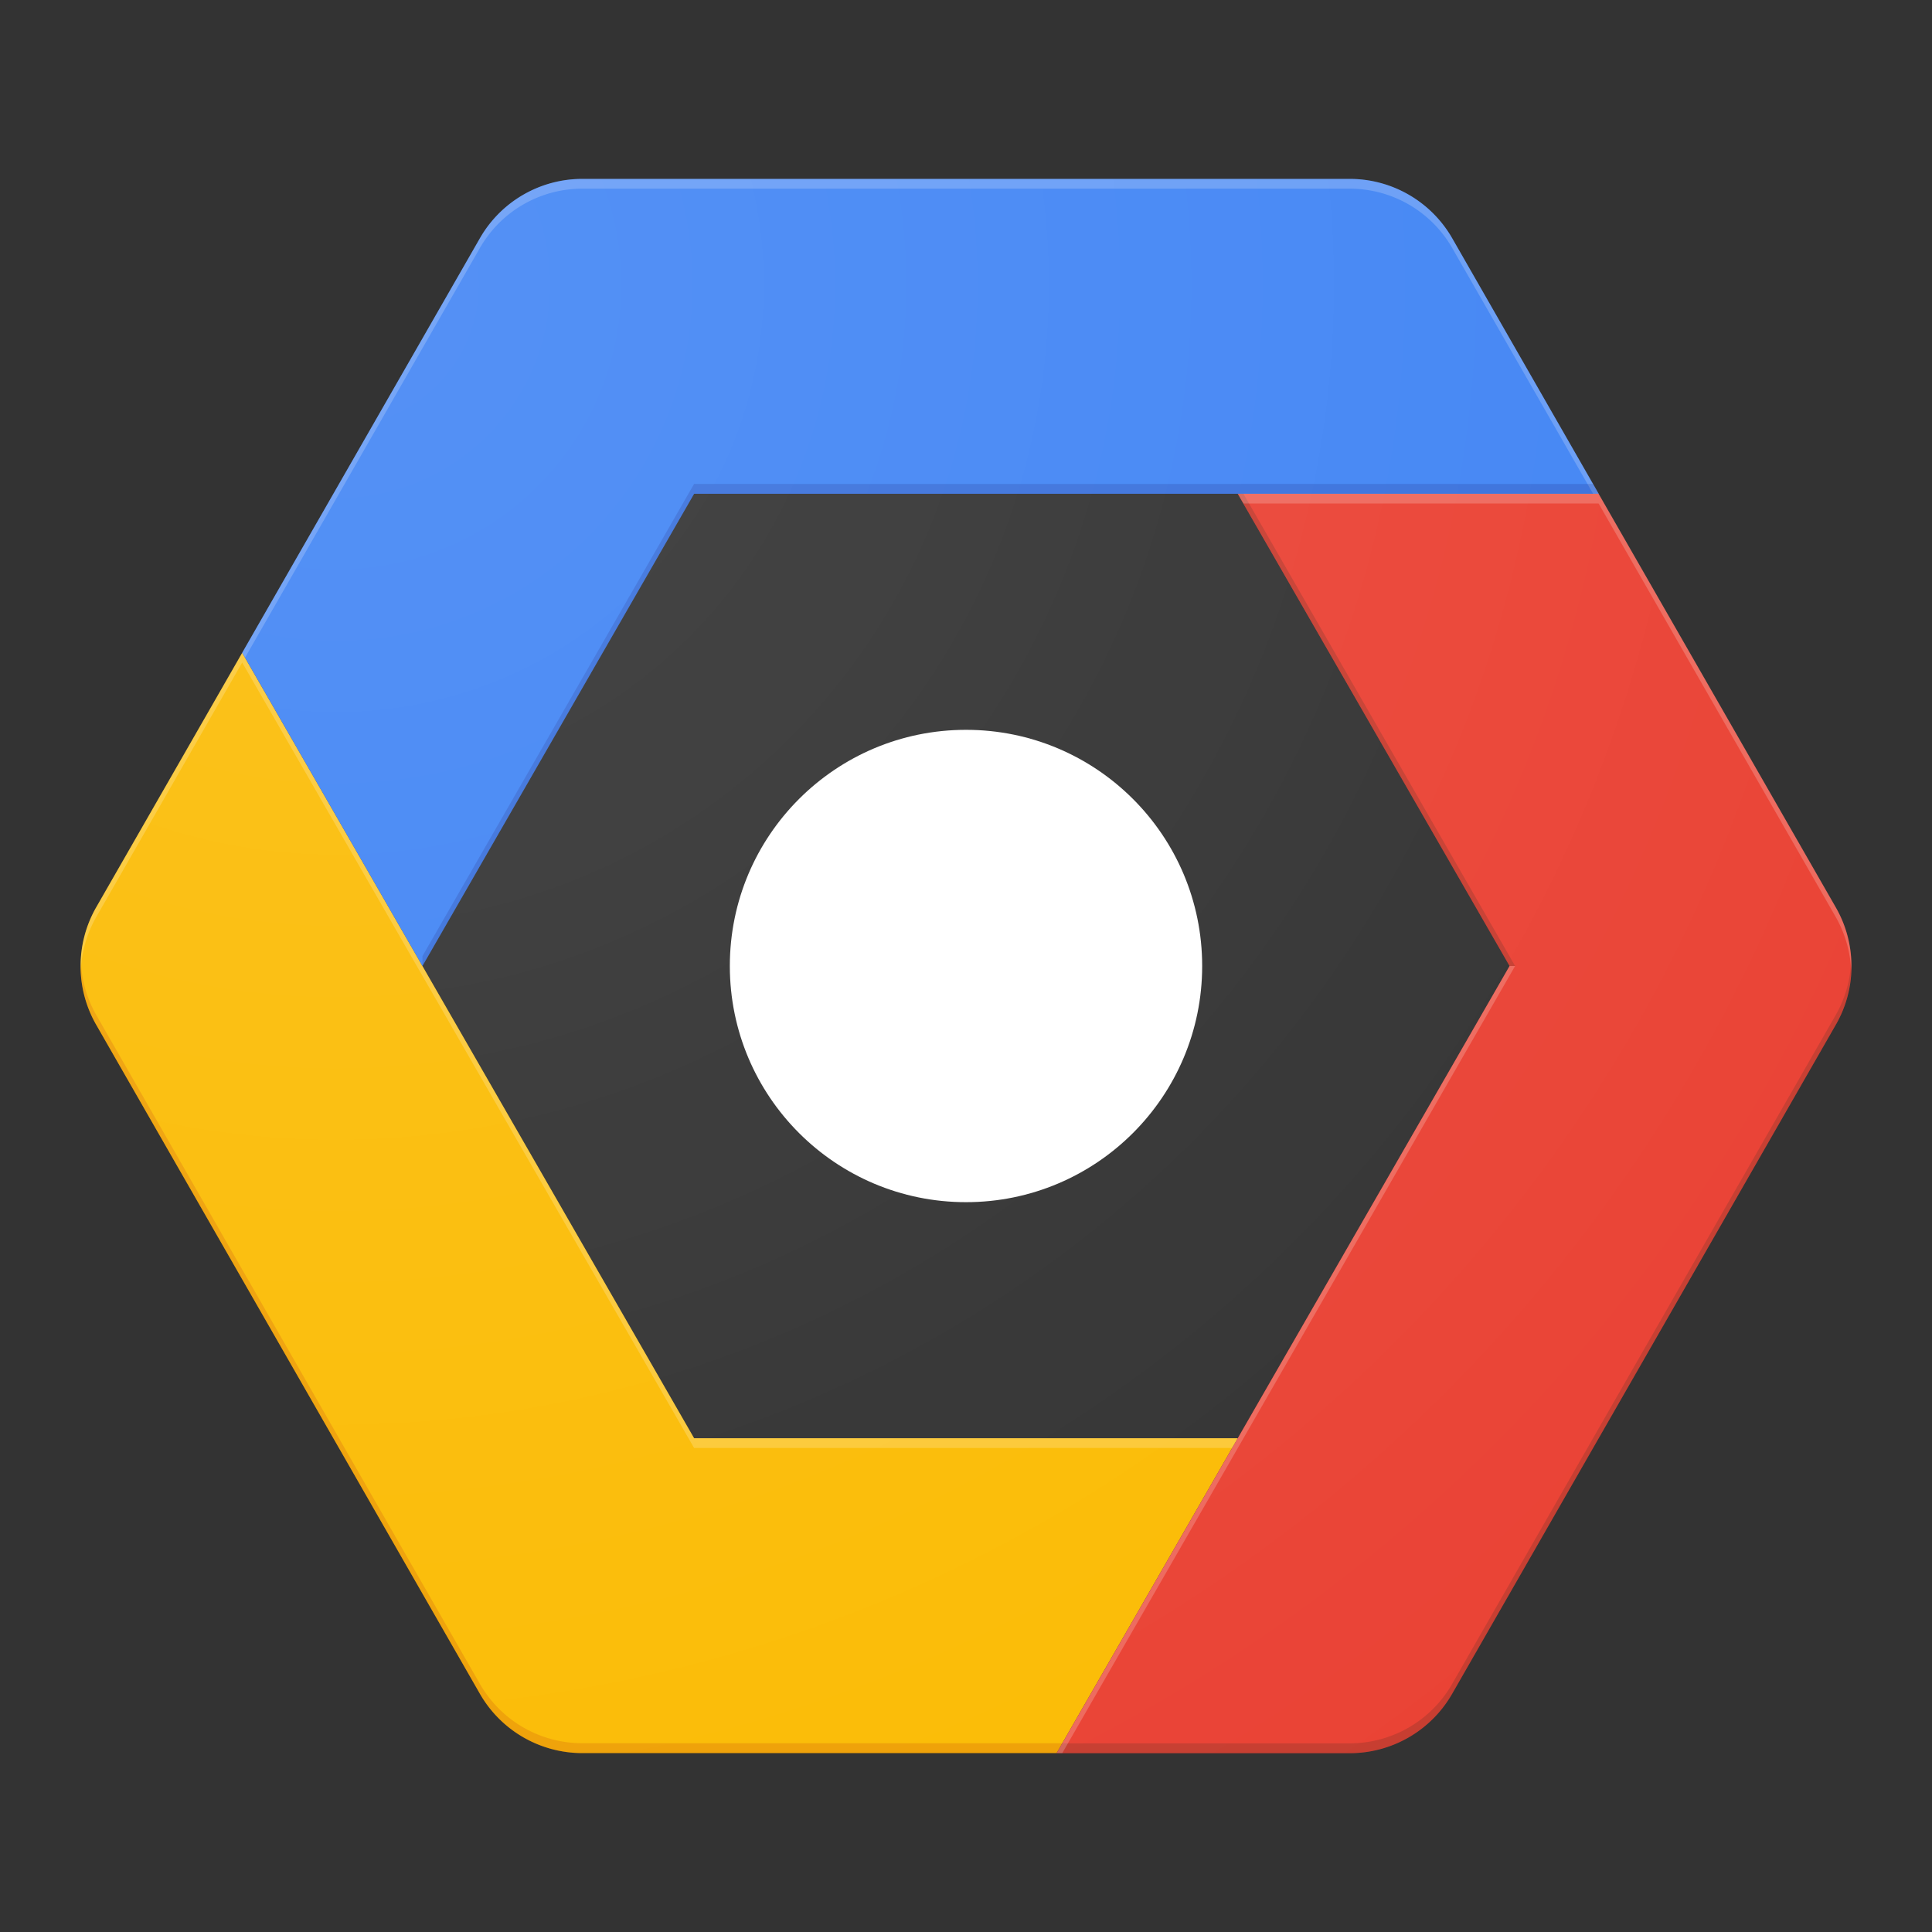 <!--
  - Copyright 2017-2021 EPAM Systems, Inc. (https://www.epam.com/)
  -
  - Licensed under the Apache License, Version 2.0 (the "License");
  - you may not use this file except in compliance with the License.
  - You may obtain a copy of the License at
  -
  -     http://www.apache.org/licenses/LICENSE-2.0
  -
  -  Unless required by applicable law or agreed to in writing, software
  -  distributed under the License is distributed on an "AS IS" BASIS,
  -  WITHOUT WARRANTIES OR CONDITIONS OF ANY KIND, either express or implied.
  -  See the License for the specific language governing permissions and
  -  limitations under the License.
  -->

<svg xmlns="http://www.w3.org/2000/svg" xmlns:xlink="http://www.w3.org/1999/xlink" width="128" height="128"
     viewBox="0 0 128 128">
  <rect x="0" y="0" width="128" height="128" fill="#333333" stroke="none"/>
  <defs>
    <radialGradient id="a" cx="-221.831" cy="139.65" r="90.313"
                    gradientTransform="translate(317.975 -167.306) scale(1.333)" gradientUnits="userSpaceOnUse">
      <stop offset="0" stop-color="#fff" stop-opacity="0.1"/>
      <stop offset="1" stop-color="#fff" stop-opacity="0"/>
    </radialGradient>
  </defs>
  <title>Artboard 1</title>
  <path
    d="M82.007,95.287l-12,20.86H38.58a7.824,7.824,0,0,1-6.787-3.933l-25.42-44.32a7.828,7.828,0,0,1,0-7.78l9.673-16.86L27.987,64l18,31.287Z"
    fill="#fbbc05"/>
  <path
    d="M121.627,67.893,96.207,112.22a7.816,7.816,0,0,1-6.787,3.933H70l12-20.86L100.013,64,82,32.713h23.907l15.713,27.4A7.779,7.779,0,0,1,121.627,67.893Z"
    fill="#ea4335"/>
  <path
    d="M105.913,32.713H45.987L27.987,64l-11.94-20.753,15.747-27.46A7.816,7.816,0,0,1,38.58,11.853H89.427a7.832,7.832,0,0,1,6.787,3.933Z"
    fill="#4285f4"/>
  <circle cx="64" cy="64" r="15.647" fill="#fff"/>
  <path
    d="M31.793,16.433A7.816,7.816,0,0,1,38.58,12.5H89.427a7.832,7.832,0,0,1,6.787,3.933l9.333,16.28h.373L96.213,15.787a7.816,7.816,0,0,0-6.787-3.933H38.58a7.824,7.824,0,0,0-6.787,3.933l-15.747,27.46.187.327Z"
    fill="#fff" opacity="0.2" style="isolation:isolate"/>
  <polyline points="27.987 64 45.987 32.713 105.913 32.713 105.54 32.06 45.987 32.06 27.987 63.347" fill="#1a237e"
            fill-opacity="0.2"/>
  <path
    d="M6.373,60.76l9.673-16.867,11.94,20.753,18,31.287h35.64l.38-.653h-36.02l-18-31.28-11.94-20.753-9.673,16.86a7.874,7.874,0,0,0-1.02,4.22A7.853,7.853,0,0,1,6.373,60.76Z"
    fill="#fff" opacity="0.2" style="isolation:isolate"/>
  <g opacity="0.2">
    <path
      d="M70.38,115.493H38.58a7.824,7.824,0,0,1-6.787-3.933L6.373,67.24a7.853,7.853,0,0,1-1.02-3.567,7.77,7.77,0,0,0,1.02,4.22l25.42,44.327a7.816,7.816,0,0,0,6.787,3.933H70.007Z"
      fill="#bf360c"/>
  </g>
  <g opacity="0.2">
    <polygon points="100.38 64 82.38 32.713 82.007 32.713 100.013 64 100.38 64" fill="#3e2723"/>
    <path
      d="M121.627,67.24l-25.42,44.327A7.816,7.816,0,0,1,89.42,115.5H70.38l-.38.653H89.42a7.832,7.832,0,0,0,6.787-3.933l25.42-44.327a7.829,7.829,0,0,0,1.02-4.22A7.853,7.853,0,0,1,121.627,67.24Z"
      fill="#3e2723"/>
  </g>
  <g opacity="0.2">
    <path
      d="M105.913,33.36l15.713,27.4a7.853,7.853,0,0,1,1.02,3.567,7.77,7.77,0,0,0-1.02-4.22l-15.713-27.4H82.007l.38.653"
      fill="#fff"/>
    <polygon points="82.007 95.94 100.38 64 100.013 64 82.007 95.287 70.007 116.147 70.38 116.147 82.007 95.94"
             fill="#fff"/>
  </g>
  <path
    d="M121.627,60.107l-15.713-27.4L96.207,15.78A7.816,7.816,0,0,0,89.42,11.847H38.58A7.824,7.824,0,0,0,31.793,15.78L6.373,60.107a7.828,7.828,0,0,0,0,7.78l25.42,44.327a7.816,7.816,0,0,0,6.787,3.933H89.427a7.832,7.832,0,0,0,6.787-3.933l25.42-44.327A7.811,7.811,0,0,0,121.627,60.107Z"
    fill="url(#a)"/>
  <rect width="128" height="128" fill="none"/>
</svg>
